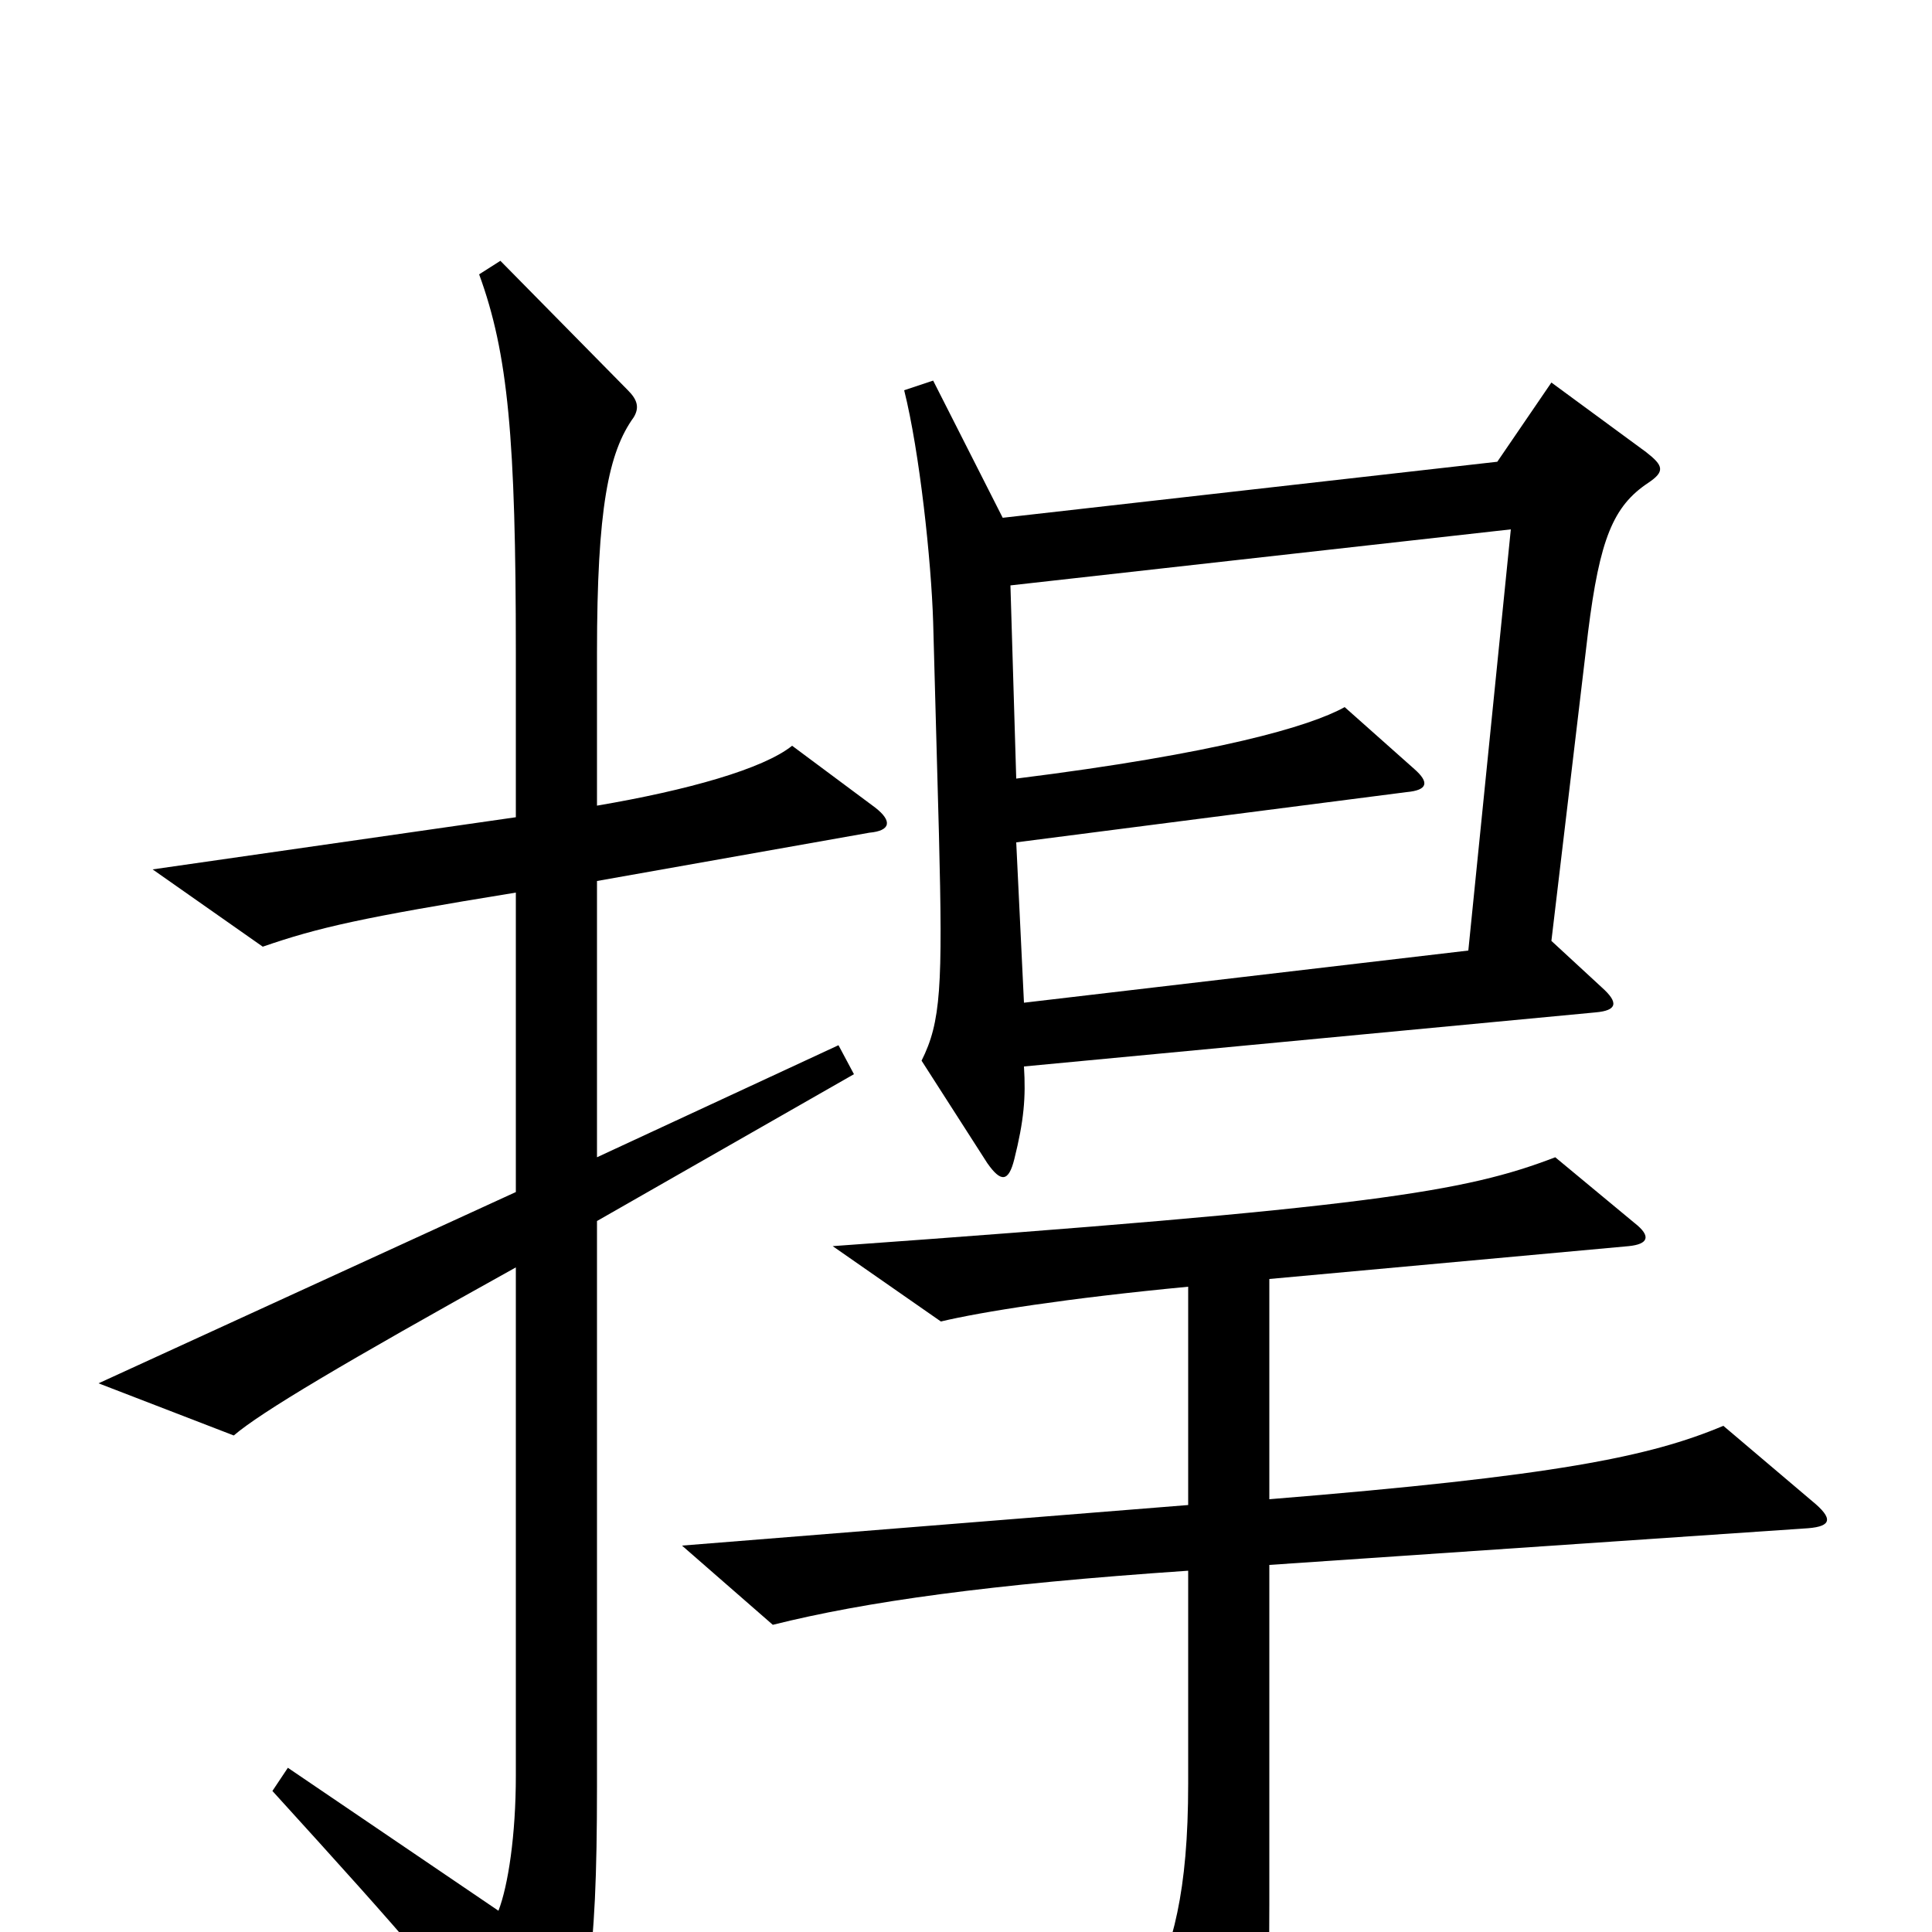 <svg xmlns="http://www.w3.org/2000/svg" viewBox="0 -1000 1000 1000">
	<path fill="#000000" d="M853 -750C862 -756 861 -759 852 -766L803 -802L775 -761L519 -732L483 -803L468 -798C476 -766 482 -710 483 -678L486 -568C488 -489 487 -471 477 -451L511 -398C518 -388 522 -388 525 -400C530 -420 531 -432 530 -448L826 -476C837 -477 838 -481 829 -489L803 -513L822 -673C828 -721 835 -738 853 -750ZM453 -582L410 -614C395 -602 356 -591 309 -583V-662C309 -737 315 -766 328 -784C331 -789 330 -793 325 -798L259 -865L248 -858C263 -817 267 -773 267 -662V-577L79 -550L136 -510C165 -520 187 -525 267 -538V-383L51 -284L121 -257C135 -269 177 -294 267 -344V-81C267 -50 263 -24 258 -11L149 -85L141 -73C211 4 235 31 270 81C276 89 281 89 285 81C304 46 309 16 309 -75V-368L442 -444L434 -459L309 -401V-544L450 -569C461 -570 462 -575 453 -582ZM938 -223L892 -262C854 -246 805 -236 657 -224V-338L843 -355C853 -356 855 -360 846 -367L805 -401C758 -383 710 -375 431 -355L487 -316C508 -321 552 -328 615 -334V-221L353 -200L400 -159C448 -171 512 -180 615 -187V-77C615 -20 607 7 594 35L635 95C642 104 647 104 650 95C655 77 657 56 657 -14V-190L936 -209C948 -210 949 -214 938 -223ZM782 -726L760 -508L530 -481L526 -564L728 -590C739 -591 740 -595 732 -602L696 -634C678 -624 630 -610 526 -597L523 -697Z"/>
</svg>